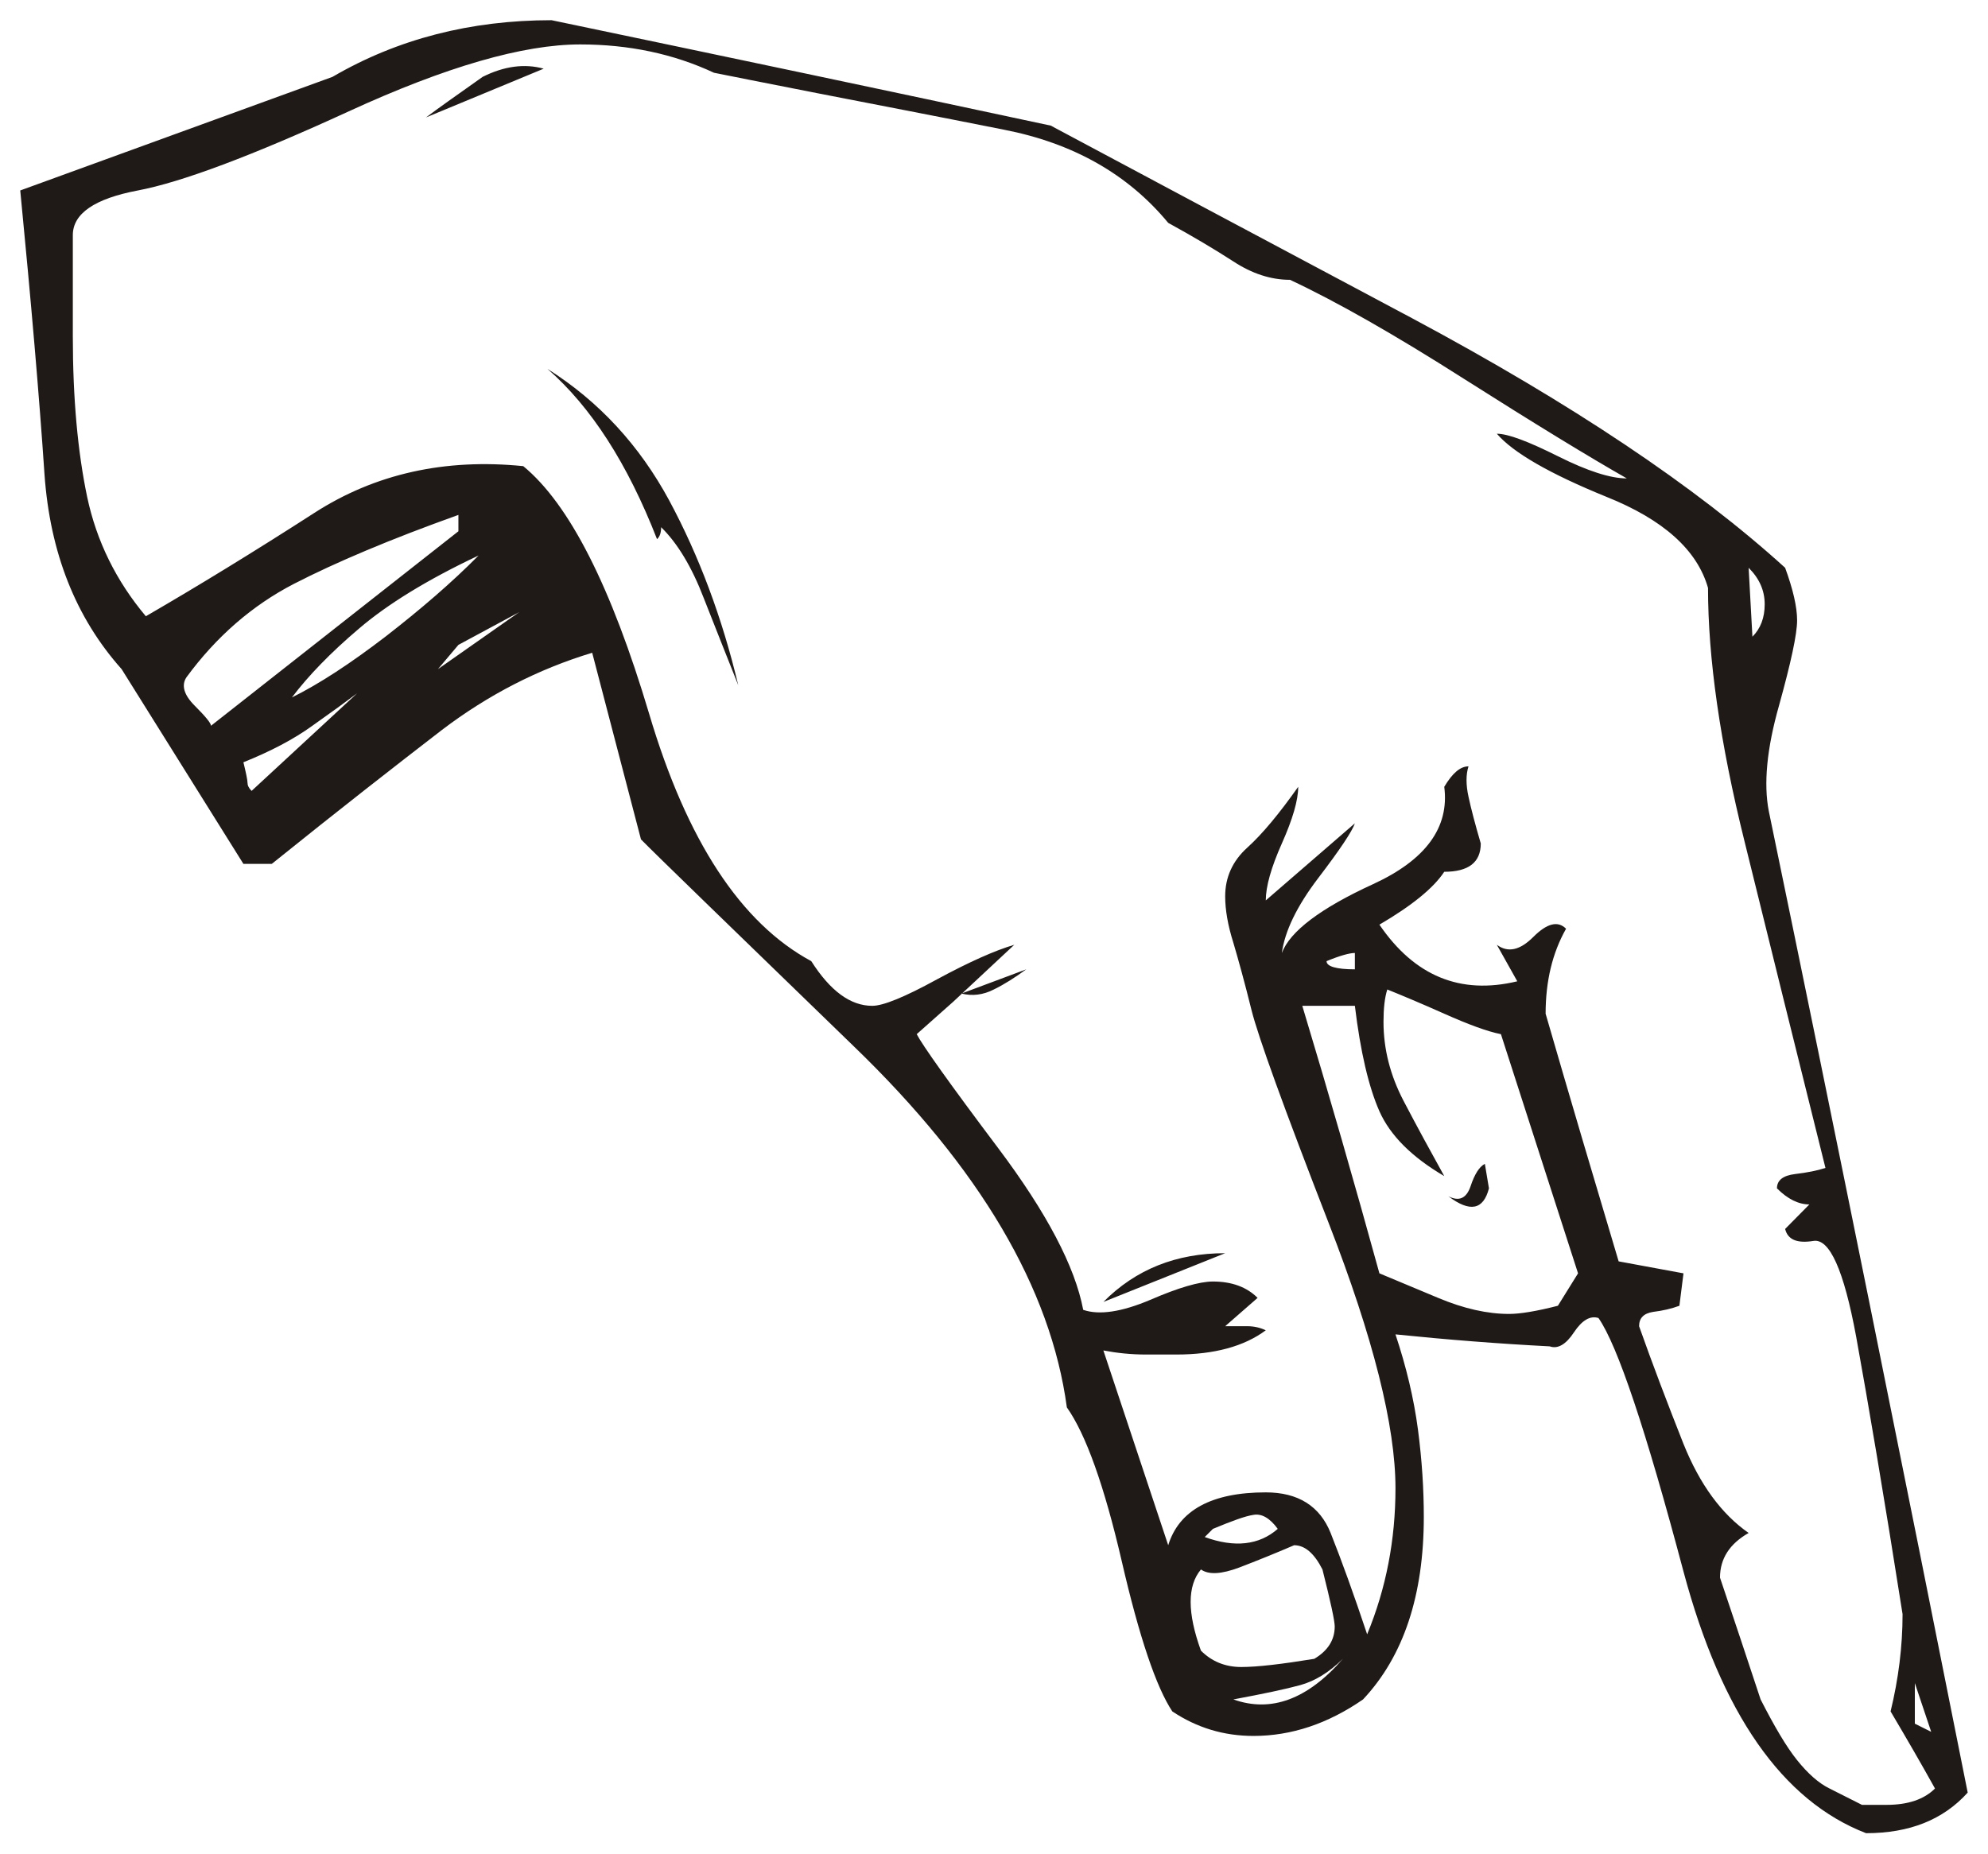 <?xml version="1.0" encoding="UTF-8" standalone="no"?>
<svg
   xmlns:dc="http://purl.org/dc/elements/1.1/"
   xmlns:cc="http://creativecommons.org/ns#"
   xmlns:rdf="http://www.w3.org/1999/02/22-rdf-syntax-ns#"
   xmlns:svg="http://www.w3.org/2000/svg"
   xmlns="http://www.w3.org/2000/svg"
   xmlns:sodipodi="http://sodipodi.sourceforge.net/DTD/sodipodi-0.dtd"
   xmlns:inkscape="http://www.inkscape.org/namespaces/inkscape"
   fill-rule="evenodd"
   height="571.25"
   image-rendering="optimizeQuality"
   shape-rendering="geometricPrecision"
   text-rendering="geometricPrecision"
   viewBox="0 0 8268 11692"
   width="612.5"
   xml:space="preserve"
   version="1.1"
   id="svg8"
   sodipodi:docname="arrow.svg"
   inkscape:version="0.92.1 r15371"><sodipodi:namedview
     pagecolor="#ffffff"
     bordercolor="#666666"
     borderopacity="1"
     objecttolerance="10"
     gridtolerance="10"
     guidetolerance="10"
     inkscape:pageopacity="0"
     inkscape:pageshadow="2"
     inkscape:window-width="748"
     inkscape:window-height="480"
     id="namedview10"
     showgrid="false"
     inkscape:zoom="0.4131291"
     inkscape:cx="306.25"
     inkscape:cy="285.625"
     inkscape:window-x="0"
     inkscape:window-y="0"
     inkscape:window-maximized="0"
     inkscape:current-layer="svg8" /><defs
     id="defs2" /><g
     transform="matrix(-1.842,0,0,1.842,11832.498,-5796.478)"
     id="g6"><path
       d="m 6444,3410 1069,389 c -37,380 -65,704 -83,972 -19,269 -107,491 -264,667 l -417,667 h -97 c -231,-186 -426,-338 -583,-459 -158,-120 -329,-208 -514,-264 l -167,639 c -55,56 -299,292 -729,709 -431,416 -674,828 -729,1236 -65,92 -128,268 -188,527 -60,260 -118,431 -173,514 -84,56 -176,84 -278,84 -130,0 -255,-42 -375,-125 -139,-148 -208,-357 -208,-625 0,-93 6,-192 20,-299 14,-106 40,-215 77,-326 -176,18 -352,32 -528,41 -28,10 -56,-7 -83,-48 -28,-42 -56,-58 -84,-49 -65,93 -162,382 -291,868 -130,486 -338,785 -625,896 -149,0 -264,-46 -348,-139 223,-1120 449,-2241 681,-3361 18,-93 7,-213 -35,-361 -41,-148 -62,-245 -62,-292 0,-46 14,-106 41,-180 306,-278 732,-563 1278,-855 547,-291 959,-511 1236,-659 565,-121 1135,-241 1709,-361 277,0 527,64 750,194 z m -1306,-14 c -46,9 -164,33 -354,70 -190,37 -403,78 -639,125 -236,46 -424,152 -562,319 -84,46 -158,90 -223,132 -64,42 -129,63 -194,63 -158,74 -357,187 -597,340 -241,153 -426,266 -556,340 56,0 134,-25 236,-76 102,-51 171,-77 209,-77 -56,65 -181,137 -375,216 -195,78 -311,182 -348,312 0,241 -41,530 -125,868 -83,338 -176,711 -277,1118 27,9 62,16 104,21 41,5 62,21 62,49 -37,37 -74,55 -111,55 l 83,84 c -9,37 -41,50 -97,41 -55,-9 -104,100 -146,327 -41,226 -95,544 -159,951 0,111 14,222 41,333 -55,93 -106,181 -152,264 37,37 92,56 166,56 h 84 c 37,-19 74,-37 111,-56 37,-18 74,-51 111,-97 37,-46 78,-116 125,-208 46,-139 92,-278 139,-417 0,-65 -33,-116 -98,-153 93,-65 167,-166 223,-305 55,-139 106,-273 152,-403 0,-28 -16,-44 -48,-49 -33,-4 -63,-11 -90,-21 l -14,-111 222,-41 c 83,-278 167,-561 250,-848 0,-111 -23,-208 -70,-291 28,-28 65,-19 112,28 46,46 87,55 125,27 l -70,125 c 195,47 352,-18 472,-194 -111,-65 -185,-125 -222,-181 -83,0 -125,-32 -125,-97 19,-65 33,-118 42,-160 9,-41 9,-76 0,-104 28,0 55,23 83,70 -18,139 63,250 243,333 181,83 285,162 313,236 -10,-74 -51,-160 -125,-257 -74,-97 -116,-160 -125,-187 l 305,264 c 0,-47 -18,-112 -55,-195 -37,-83 -56,-148 -56,-194 65,92 123,162 174,208 51,46 76,102 76,167 0,46 -9,99 -28,159 -18,61 -39,137 -62,230 -23,92 -111,335 -264,729 -153,393 -229,696 -229,909 0,176 32,343 97,500 46,-138 88,-254 125,-347 37,-92 111,-139 222,-139 185,0 297,61 334,181 74,-222 148,-445 222,-667 -47,9 -95,14 -146,14 h -104 c -130,0 -232,-28 -306,-83 19,-9 40,-14 63,-14 h 76 l -111,-97 c 37,-37 88,-56 153,-56 46,0 118,21 215,63 97,41 174,53 229,34 28,-148 125,-333 292,-555 167,-222 259,-352 278,-389 l -125,-111 -209,-195 c 65,19 153,58 264,118 111,61 185,91 222,91 75,0 144,-51 209,-153 241,-130 426,-412 555,-847 130,-436 273,-718 431,-848 268,-27 507,26 715,160 208,134 401,252 577,354 101,-120 169,-257 201,-409 32,-153 49,-336 49,-549 v -347 c 0,-74 -75,-125 -223,-153 -148,-28 -389,-118 -722,-271 -333,-153 -597,-229 -792,-229 -166,0 -319,32 -458,97 z m 875,1514 v 56 l 847,666 c 0,-9 19,-32 56,-69 37,-37 46,-70 28,-97 -102,-139 -225,-246 -368,-320 -144,-74 -331,-153 -563,-236 z m 514,97 -278,-125 z m -583,42 c 92,93 199,185 319,278 120,92 227,162 320,208 -56,-74 -132,-153 -230,-236 -97,-83 -233,-167 -409,-250 z m -4348,42 c -37,37 -55,78 -55,125 0,46 14,83 42,111 z m 4417,264 -208,-112 278,195 z m 347,166 361,334 c 10,-10 14,-19 14,-28 0,-9 5,-33 14,-70 -92,-37 -171,-78 -236,-125 -65,-46 -116,-83 -153,-111 z m -3416,889 v 56 c 64,0 97,-10 97,-28 -46,-19 -79,-28 -97,-28 z m -500,278 -264,819 69,111 c 74,19 130,28 167,28 74,0 155,-18 243,-55 88,-37 155,-65 201,-84 84,-305 172,-611 264,-916 h -180 c -19,157 -47,277 -84,361 -37,83 -111,157 -222,222 46,-83 93,-169 139,-257 46,-88 69,-178 69,-271 0,-46 -4,-83 -13,-111 -47,19 -112,46 -195,83 -83,37 -148,61 -194,70 z m 986,1694 c -65,-27 -111,-44 -139,-48 -28,-5 -56,11 -83,48 64,56 148,65 250,28 z m -375,139 c -28,111 -42,176 -42,195 0,46 23,83 70,111 111,18 194,28 250,28 55,0 101,-19 138,-56 47,-130 47,-222 0,-278 -27,19 -71,16 -132,-7 -60,-23 -122,-48 -187,-76 -37,0 -69,28 -97,83 z m -70,306 c 121,139 246,185 375,139 -102,-19 -178,-35 -229,-49 -51,-14 -99,-44 -146,-90 z m -1958,222 v -139 l -56,167 z M 3388,7438 c 167,0 306,55 417,167 z M 5721,3382 c 65,-18 135,-9 209,28 92,65 157,111 194,139 z m -1652,3084 222,83 c -37,9 -74,5 -111,-14 -37,-18 -74,-42 -111,-69 z m 986,-973 c 55,-231 134,-442 236,-632 102,-189 241,-340 417,-451 -149,130 -274,324 -375,583 -10,-9 -14,-23 -14,-41 -56,55 -105,136 -146,243 -42,106 -81,206 -118,298 z M 2499,7132 c 19,10 35,35 49,77 14,41 39,53 76,34 -74,56 -120,47 -139,-27 z"
       id="path4"
       inkscape:connector-curvature="0"
       style="fill:#1f1a17" /></g></svg>
